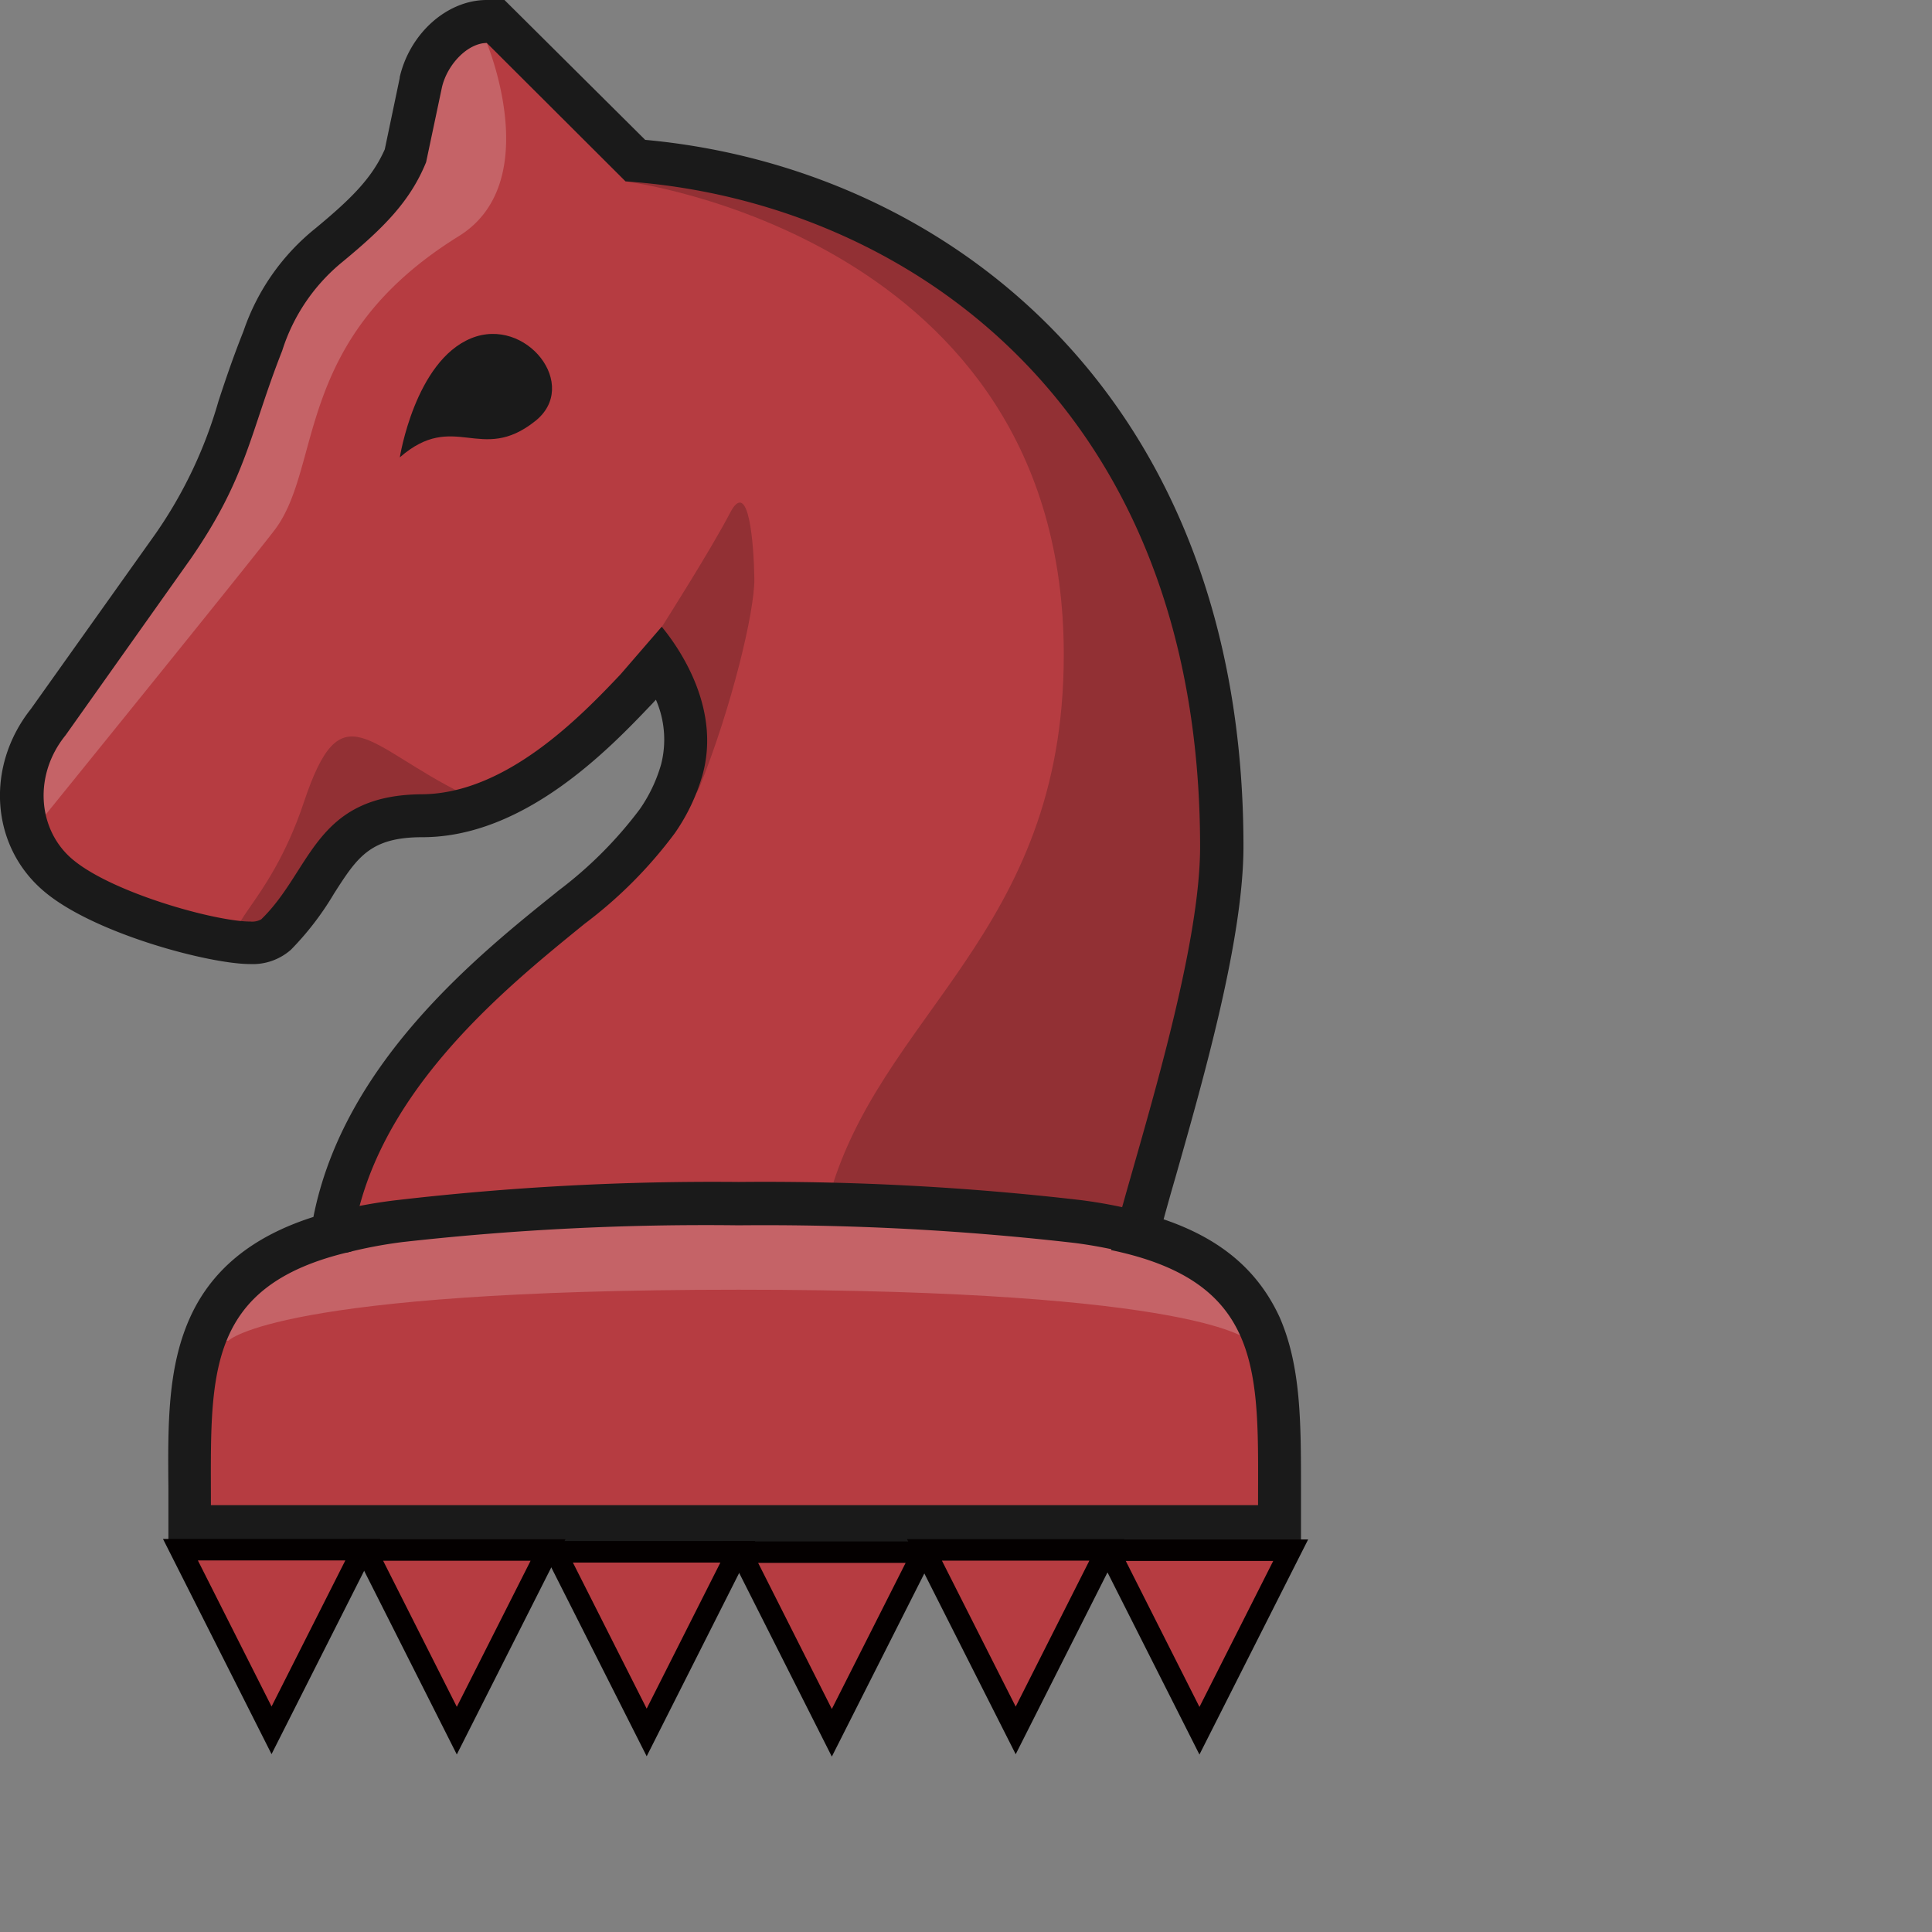 <svg xmlns="http://www.w3.org/2000/svg" viewBox="0 0 180 180"><rect x="0" y="0" width="180" height="180" fill="#808080" stroke="none"/><defs><style>.cls-1,.cls-7{fill:#b63c41;}.cls-2,.cls-4{fill:#fff;}.cls-2,.cls-3,.cls-6{opacity:0.2;}.cls-2,.cls-6{isolation:isolate;}.cls-5{fill:#1a1a1a;}.cls-6{fill:#040000;}.cls-7{stroke:#040000;stroke-miterlimit:10;stroke-width:2px;}</style></defs><title>c</title><g id="Layer_2" data-name="Layer 2"><g id="Layer_1-2" data-name="Layer 1"><path class="cls-1" d="M46.18,2h-.83c-2.72,0-5.43,2.48-6.16,5.64l-1.45,6.88c-1.32,3.14-3.54,5.36-7.13,8.32a19.11,19.11,0,0,0-6.06,8.69l-.17.42c-.9,2.29-1.56,4.3-2.16,6.07a43.52,43.52,0,0,1-6.11,12.85L4.48,67.25C.86,71.76,1.26,78,5.4,81.52s14.4,6.3,17.9,6.3A3.33,3.33,0,0,0,25.72,87a24.9,24.9,0,0,0,3.7-4.85c2.31-3.6,4-6.2,9.93-6.23C48.08,76,55.63,68,59.26,64.2h0l2.18-2.52c1.46,2.33,3.14,6.13,2,10.11a16.42,16.42,0,0,1-2.3,4.79,40.16,40.16,0,0,1-8,8l-.19.16C45.43,90.82,33,100.89,30.87,115,17.54,118.66,17.57,128,17.6,138.64v3.61H119.21v-3.6c0-10.69.06-20-13.28-23.63.41-1.59,1-3.64,1.64-5.9,2.63-9.24,6.24-21.9,6.24-30.2,0-19.56-6.19-36-17.89-47.47A59,59,0,0,0,59.16,15L46.77,2.59Z"/><path class="cls-2" d="M68.82,120.16c43.07,0,47.54,4.75,47.54,4.75H117c-1.93-10.18-24.49-11.3-24.49-11.3H45.35s-23.36.81-24.66,11.3h.59S25.75,120.16,68.82,120.16Z"/><g class="cls-3"><path class="cls-4" d="M42.75,22c8.06-5,2.6-18,2.6-18a5,5,0,0,0-5,4l-1.46,6.92c-1.41,3.38-3.71,5.7-7.46,8.8a18.07,18.07,0,0,0-5.76,8.26l-.16.42c-.89,2.26-1.52,4.17-2.14,6a44.32,44.32,0,0,1-6.22,13.1L5.53,67.89c-.15.15-.3.31-.44.47a6,6,0,0,0-1,7.74s19-23.45,21.51-26.74C30.11,43.38,27.27,31.59,42.75,22Z"/></g><path class="cls-5" d="M43.89,31.52c-5.23,2.14-6.64,11.09-6.64,11.09,5.08-4.42,7.53.65,12.59-3.36C54.11,35.91,49,29.42,43.89,31.52Z"/><path class="cls-6" d="M68,47.82c-1.82,3.49-6.33,10.57-6.33,10.57s-.47,1.43-1,3.46c0,0,2.08-.23,2.47,6.39.1,1.72.93,7.76,2,5.18,3-7.44,5.18-16.44,5.14-19.49S69.79,44.33,68,47.82Z"/><path class="cls-6" d="M58.28,16.9S99.11,22,99.11,61c0,26.14-17.38,33.44-22,51,0,0,19.33.15,27.88,4.19,0,0,9.18-24.84,9.18-39.56C114.16,61.58,102.72,15.75,58.28,16.9Z"/><path class="cls-6" d="M43.23,74c-9.11-4.47-11.41-9.79-14.91.72-3.4,10.18-8.55,11.93-5.09,13S31,77.22,34,77,46.64,75.62,43.23,74Z"/><path class="cls-5" d="M45.35,4,58.28,16.9c25.26,1.71,53.53,20.1,53.53,62,0,11.12-7,31.49-8.29,37.57,14.39,3,13.69,11.63,13.69,23.76H19.65c0-12-.68-20.47,13.08-23.63,1.38-14.19,14.38-24.54,21.72-30.52a41.52,41.52,0,0,0,8.41-8.44,18.21,18.21,0,0,0,2.57-5.37c1.82-6.37-2.3-12.09-3.78-13.88l-3.83,4.43C54,66.87,47.11,73.93,39.34,74c-10.05.05-10.29,7.09-15,11.65a1.73,1.73,0,0,1-1,.21c-3.27,0-12.92-2.68-16.61-5.82-3.22-2.74-3.64-7.82-.62-11.54L17.81,52c5.23-7.6,5.46-11.65,8.48-19.32a17.46,17.46,0,0,1,5.64-8.3c3.81-3.15,6.28-5.61,7.77-9.27l1.48-7C41.68,6,43.57,4,45.39,4m1.66-4h-1.7c-3.68,0-7.16,3.09-8.11,7.19v.08l-1.39,6.64c-1.18,2.68-3.14,4.62-6.49,7.39a20.88,20.88,0,0,0-6.66,9.51l-.16.41c-.92,2.34-1.6,4.37-2.19,6.17a41.55,41.55,0,0,1-5.86,12.34L2.88,66.05c-4.25,5.35-3.77,12.79,1.23,17,4.6,3.91,15.36,6.77,19.2,6.77a5.38,5.38,0,0,0,3.8-1.34,27.34,27.34,0,0,0,4-5.21C33.29,79.86,34.49,78,39.36,78c9.58,0,17.53-8.37,21.35-12.38l.07-.07.06-.07.27-.29a9.3,9.3,0,0,1,.49,6,14.05,14.05,0,0,1-2,4.21A38.11,38.11,0,0,1,52,83l-.19.16C44.25,89.21,32,99.17,29.2,113.38c-5.78,1.84-9.58,5-11.57,9.54s-2,9.68-1.94,15.66v5.6H121.21v-5.6c0-6.07,0-11.32-2-15.88-2-4.32-5.44-7.28-10.8-9.1.33-1.2.71-2.56,1.13-4,2.66-9.36,6.31-22.17,6.31-30.75,0-42.1-27.74-63.26-55.74-65.82L48.18,1.17,47,0Z"/><path class="cls-5" d="M68.82,114.16a252.74,252.74,0,0,1,31.36,1.65,42.9,42.9,0,0,1,5.17,1l.66-4a45.73,45.73,0,0,0-5.32-1,255.07,255.07,0,0,0-31.87-1.69h0A255.12,255.12,0,0,0,37,111.81a45.93,45.93,0,0,0-5.58,1l.82,3.91a42.78,42.78,0,0,1,5.26-1A252.77,252.77,0,0,1,68.82,114.16Z"/><polygon class="cls-7" points="25.3 161.21 33.8 144.38 16.81 144.38 25.3 161.21"/><polygon class="cls-7" points="42.56 161.24 51.06 144.41 34.07 144.41 42.56 161.24"/><polygon class="cls-7" points="60.25 161.41 68.74 144.58 51.75 144.58 60.25 161.41"/><polygon class="cls-7" points="77.5 161.44 86 144.61 69.01 144.61 77.5 161.44"/><polygon class="cls-7" points="94.63 161.22 103.12 144.4 86.13 144.4 94.63 161.22"/><polygon class="cls-7" points="111.75 161.25 120.25 144.43 103.26 144.43 111.75 161.25"/></g></g></svg>